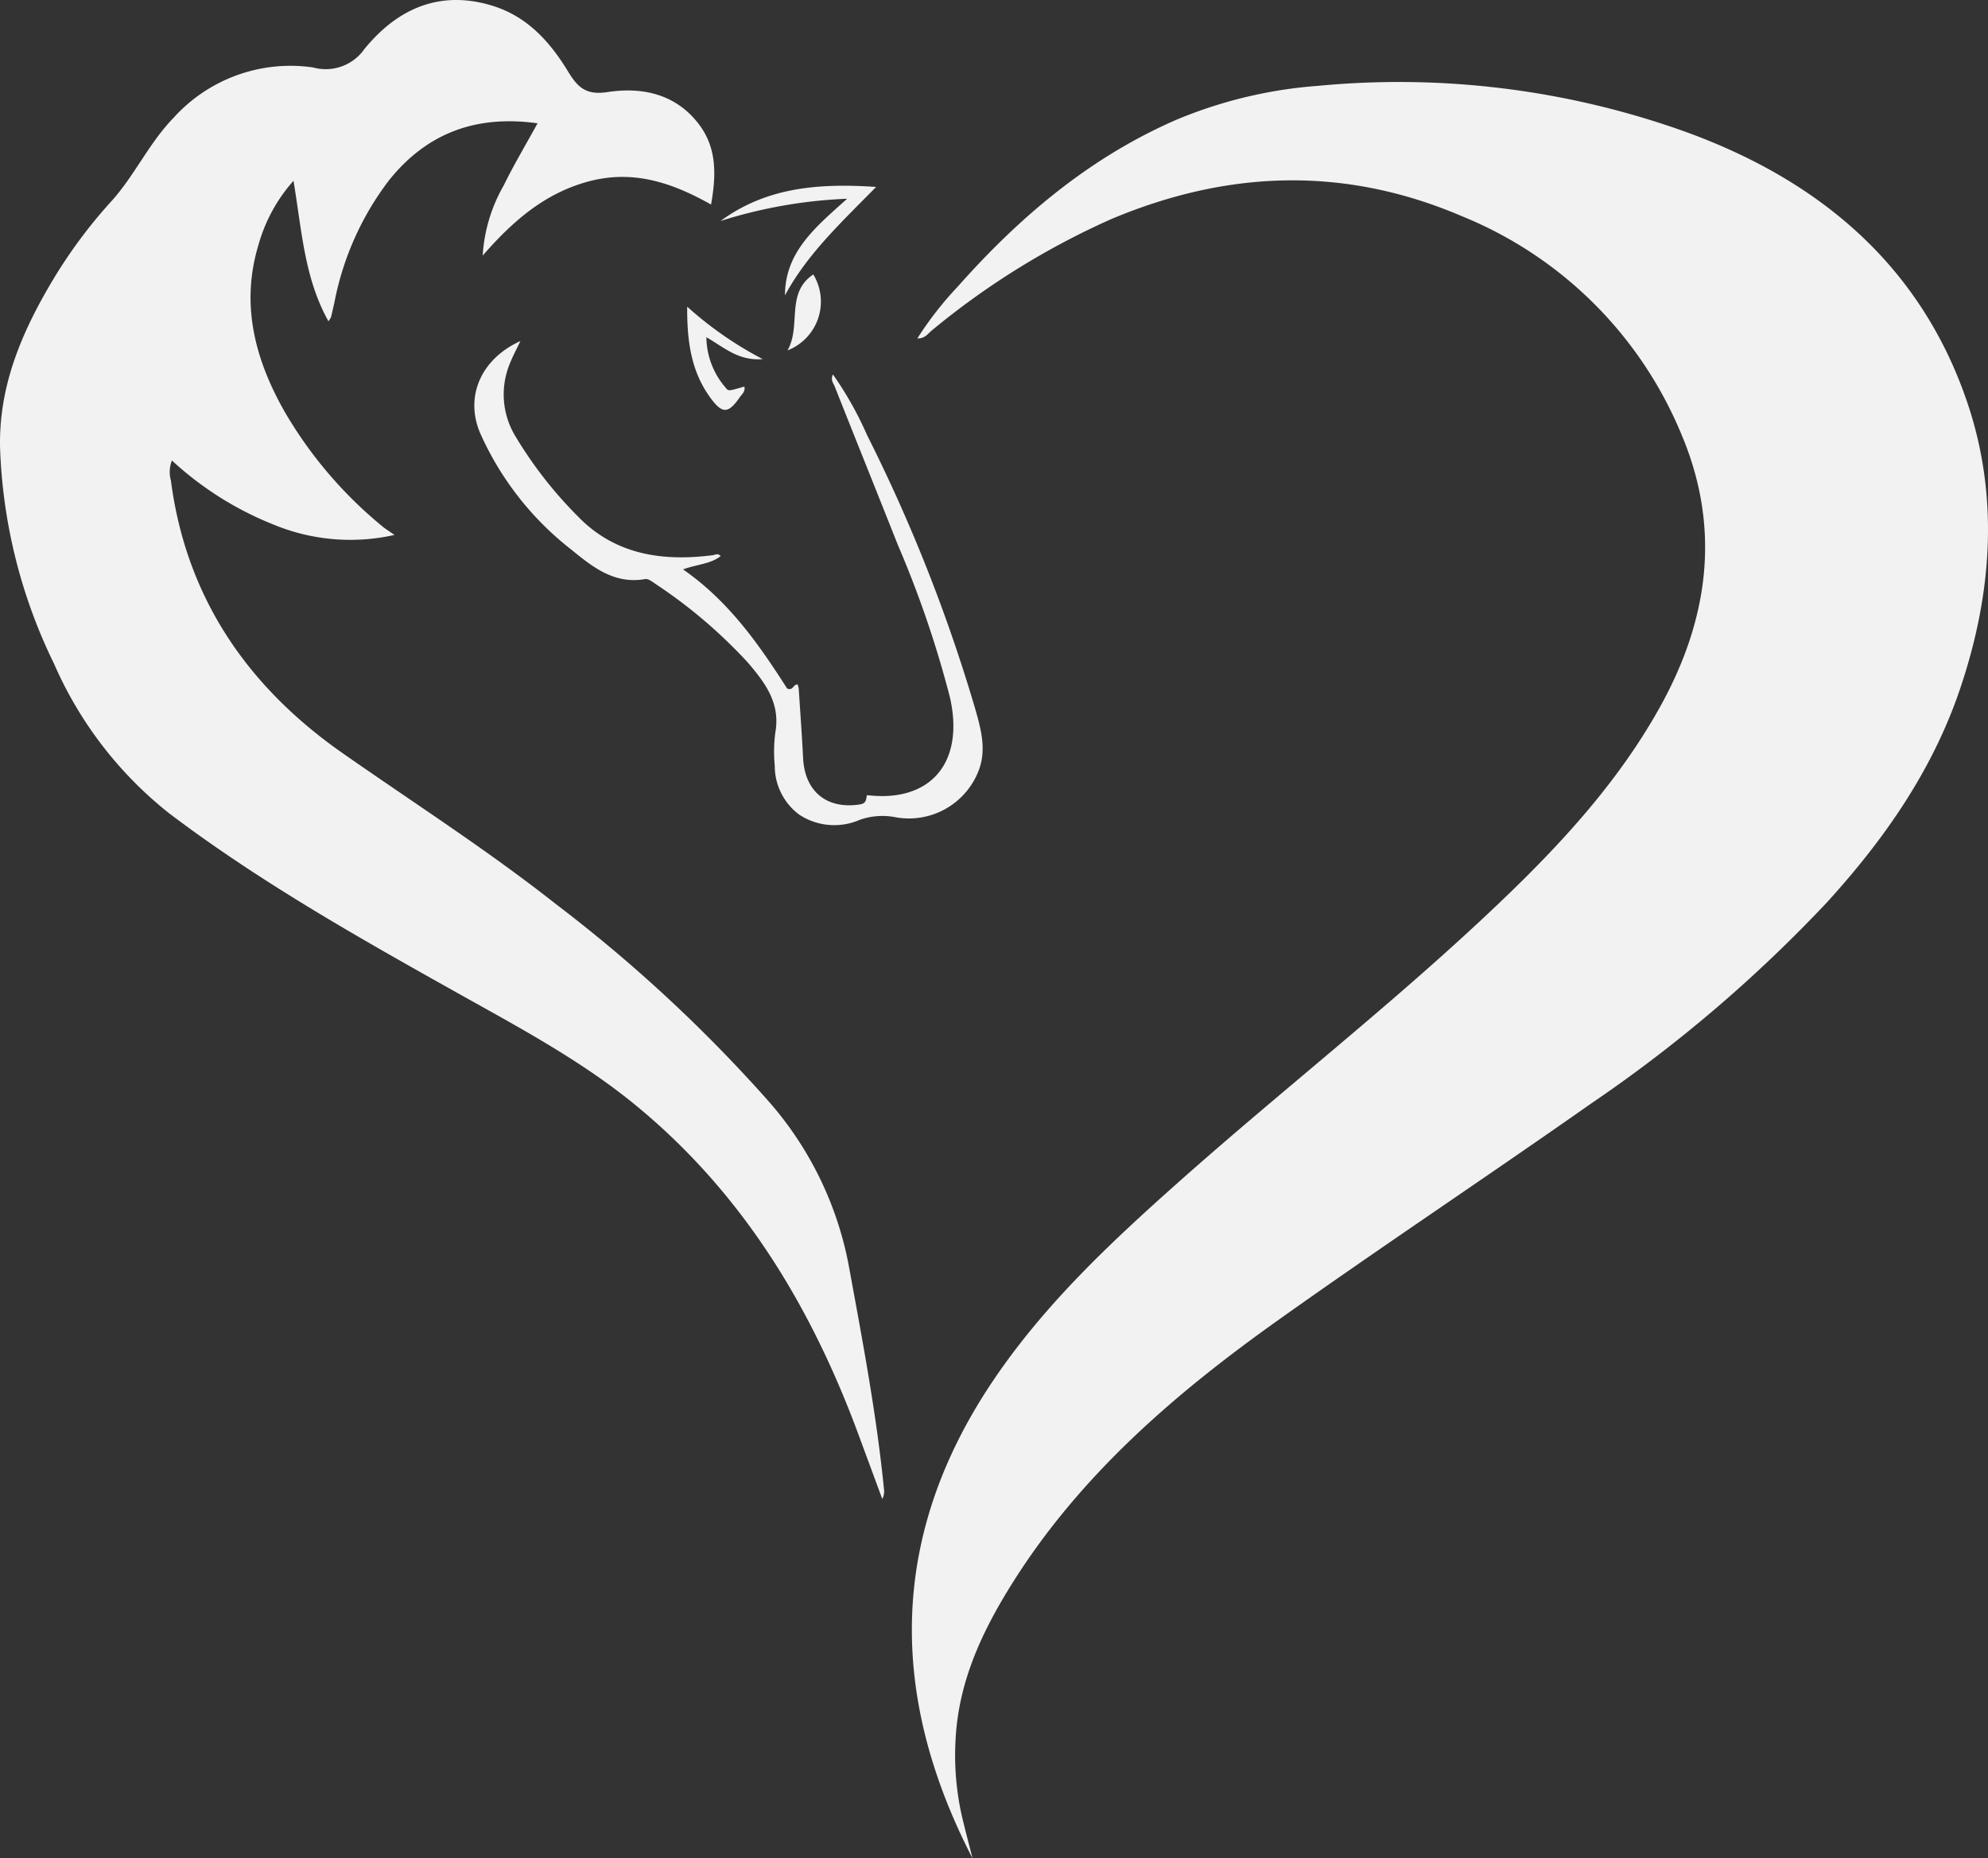 <svg xmlns="http://www.w3.org/2000/svg" viewBox="0 0 173.561 162.203"><rect x="0" y="0" width="173.561" height="162.203" fill="#333333" stroke="none"/><defs><style>
      .cls-1 {
        fill: #f2f2f2;
      }
    </style></defs><title>Asset 6</title><g id="Layer_2" data-name="Layer 2"><g id="Page_3" data-name="Page 3"><g id="logo"><path class="cls-1" d="M84.907,162.203c-7.39-14.295-7.323-28.308,1.944-41.913,4.447-6.528,10.139-11.862,15.986-17.061,8.654-7.697,17.786-14.842,26.27-22.734,6.01-5.591,11.72-11.46,15.768-18.698,4.271-7.636,5.419-15.601,1.933-23.852a34.954,34.954,0,0,0-19.137-19.057c-10.251-4.4-20.451-4.061-30.667.241a67.811,67.811,0,0,0-15.641,9.704c-.344.272-.588.723-1.276.707a30.16,30.16,0,0,1,3.544-4.54C89.024,18.922,95.118,13.763,102.657,10.473a39.549,39.549,0,0,1,12.426-2.981,74.223,74.223,0,0,1,31.532,3.821C158.431,15.464,167.524,22.845,171.696,34.962c2.867,8.326,2.239,16.884-.59,25.216-2.409,7.095-6.61,13.104-11.61,18.588a123.485,123.485,0,0,1-20.62,17.58c-9.059,6.361-18.288,12.48-27.308,18.896-8.995,6.398-17.306,13.536-23.254,23.054-2.623,4.197-4.649,8.563-4.891,13.595a23.974,23.974,0,0,0,.573,6.71C84.281,159.806,84.602,161.003,84.907,162.203Z"></path><path class="cls-1" d="M62.079,17.854c-3.474-1.959-6.906-3.074-10.813-1.985-3.709,1.034-6.446,3.367-9.125,6.44a13.965,13.965,0,0,1,1.844-6.137c.878-1.797,1.908-3.52,2.945-5.409-5.386-.751-9.67.861-12.965,4.972a25.48,25.48,0,0,0-4.757,10.604c-.101.449-.199.898-.309,1.345a1.91,1.91,0,0,1-.226.354c-2.105-3.766-2.324-7.927-3.049-12.26a14.141,14.141,0,0,0-3.057,5.591C20.985,26.578,22.266,31.38,24.846,35.93a37.046,37.046,0,0,0,8.546,10.021c.245.206.523.372,1.047.741A17.534,17.534,0,0,1,23.846,45.773a28.644,28.644,0,0,1-8.837-5.581,2.754,2.754,0,0,0-.089,1.748c1.332,10.23,6.7,18,14.968,23.783,6.252,4.373,12.683,8.485,18.683,13.22a129.712,129.712,0,0,1,18.294,16.915,30.178,30.178,0,0,1,7.213,14.488c1.194,6.519,2.44,13.021,3.095,19.621a1.409,1.409,0,0,1-.146.871q-.996-2.693-1.991-5.387c-4.124-11.236-10.102-21.212-19.473-28.926-4.791-3.944-10.229-6.829-15.602-9.839C31.335,81.853,22.723,77.002,14.806,71.02A33.912,33.912,0,0,1,4.721,57.941,46.393,46.393,0,0,1,.005,39.076C-.113,33.65,1.926,28.936,4.624,24.423A43.247,43.247,0,0,1,9.718,17.571c2.04-2.251,3.277-5.065,5.424-7.276a13.748,13.748,0,0,1,12.065-4.426c.046.005.091.012.137.021a4.124,4.124,0,0,0,4.481-1.624C34.661.8,38.346-.913,42.961.492c3.057.931,5.04,3.137,6.621,5.73.832,1.365,1.548,2.108,3.441,1.817,2.989-.459,5.917.126,7.951,2.749C62.6,12.884,62.536,15.27,62.079,17.854Z"></path><path class="cls-1" d="M62.92,48.535c-.899.708-2.05.709-3.287,1.165,4.036,2.804,6.655,6.6,9.089,10.397.538.233.531-.42.923-.342a2.127,2.127,0,0,1,.088.368c.132,2.019.278,4.037.382,6.058.151,2.933,2.098,4.487,4.972,4.03.601-.095.494-.488.613-.807,5.543.666,8.532-2.832,7.233-8.539a91.727,91.727,0,0,0-4.548-13.304c-1.828-4.617-3.688-9.222-5.516-13.839-.109-.275-.378-.545-.149-1.038A30.376,30.376,0,0,1,75.693,37.967a142.742,142.742,0,0,1,9.462,23.955c.479,1.684.949,3.394.355,5.15a6.52,6.52,0,0,1-7.48,4.23,6.012,6.012,0,0,0-2.954.25,5.565,5.565,0,0,1-5.287-.437,5.296,5.296,0,0,1-2.149-4.282,12.882,12.882,0,0,1,.049-2.892c.464-2.591-.924-4.393-2.442-6.158a43.699,43.699,0,0,0-8.068-6.848c-.255-.182-.598-.436-.854-.391-2.68.474-4.581-1.047-6.427-2.555a26.572,26.572,0,0,1-7.987-10.205c-1.344-3.187.093-6.464,3.521-8.014-.344.728-.66,1.312-.903,1.924a7.039,7.039,0,0,0,.463,6.377,36.252,36.252,0,0,0,5.5,7.041c3.212,3.304,7.35,3.917,11.748,3.346C62.446,48.429,62.655,48.26,62.92,48.535Z"></path><path class="cls-1" d="M76.49,16.317c-3.065,3.118-6.02,5.865-7.957,9.464.004-3.778,2.628-5.928,5.428-8.434a42.027,42.027,0,0,0-11.053,1.941C66.868,16.377,71.397,15.968,76.49,16.317Z"></path><path class="cls-1" d="M64.985,33.743c.107.429-.225.678-.422.962-.997,1.434-1.522,1.417-2.553.001-1.678-2.304-2.032-4.929-2.016-7.938A31.832,31.832,0,0,0,66.587,31.345c-2.129.168-3.351-1.012-4.918-1.911a6.837,6.837,0,0,0,1.703,4.428C63.6,34.168,63.678,34.11,64.985,33.743Z"></path><path class="cls-1" d="M68.755,30.584c1.222-2.144-.194-5.004,2.25-6.629A4.57,4.57,0,0,1,68.755,30.584Z"></path></g></g></g></svg>